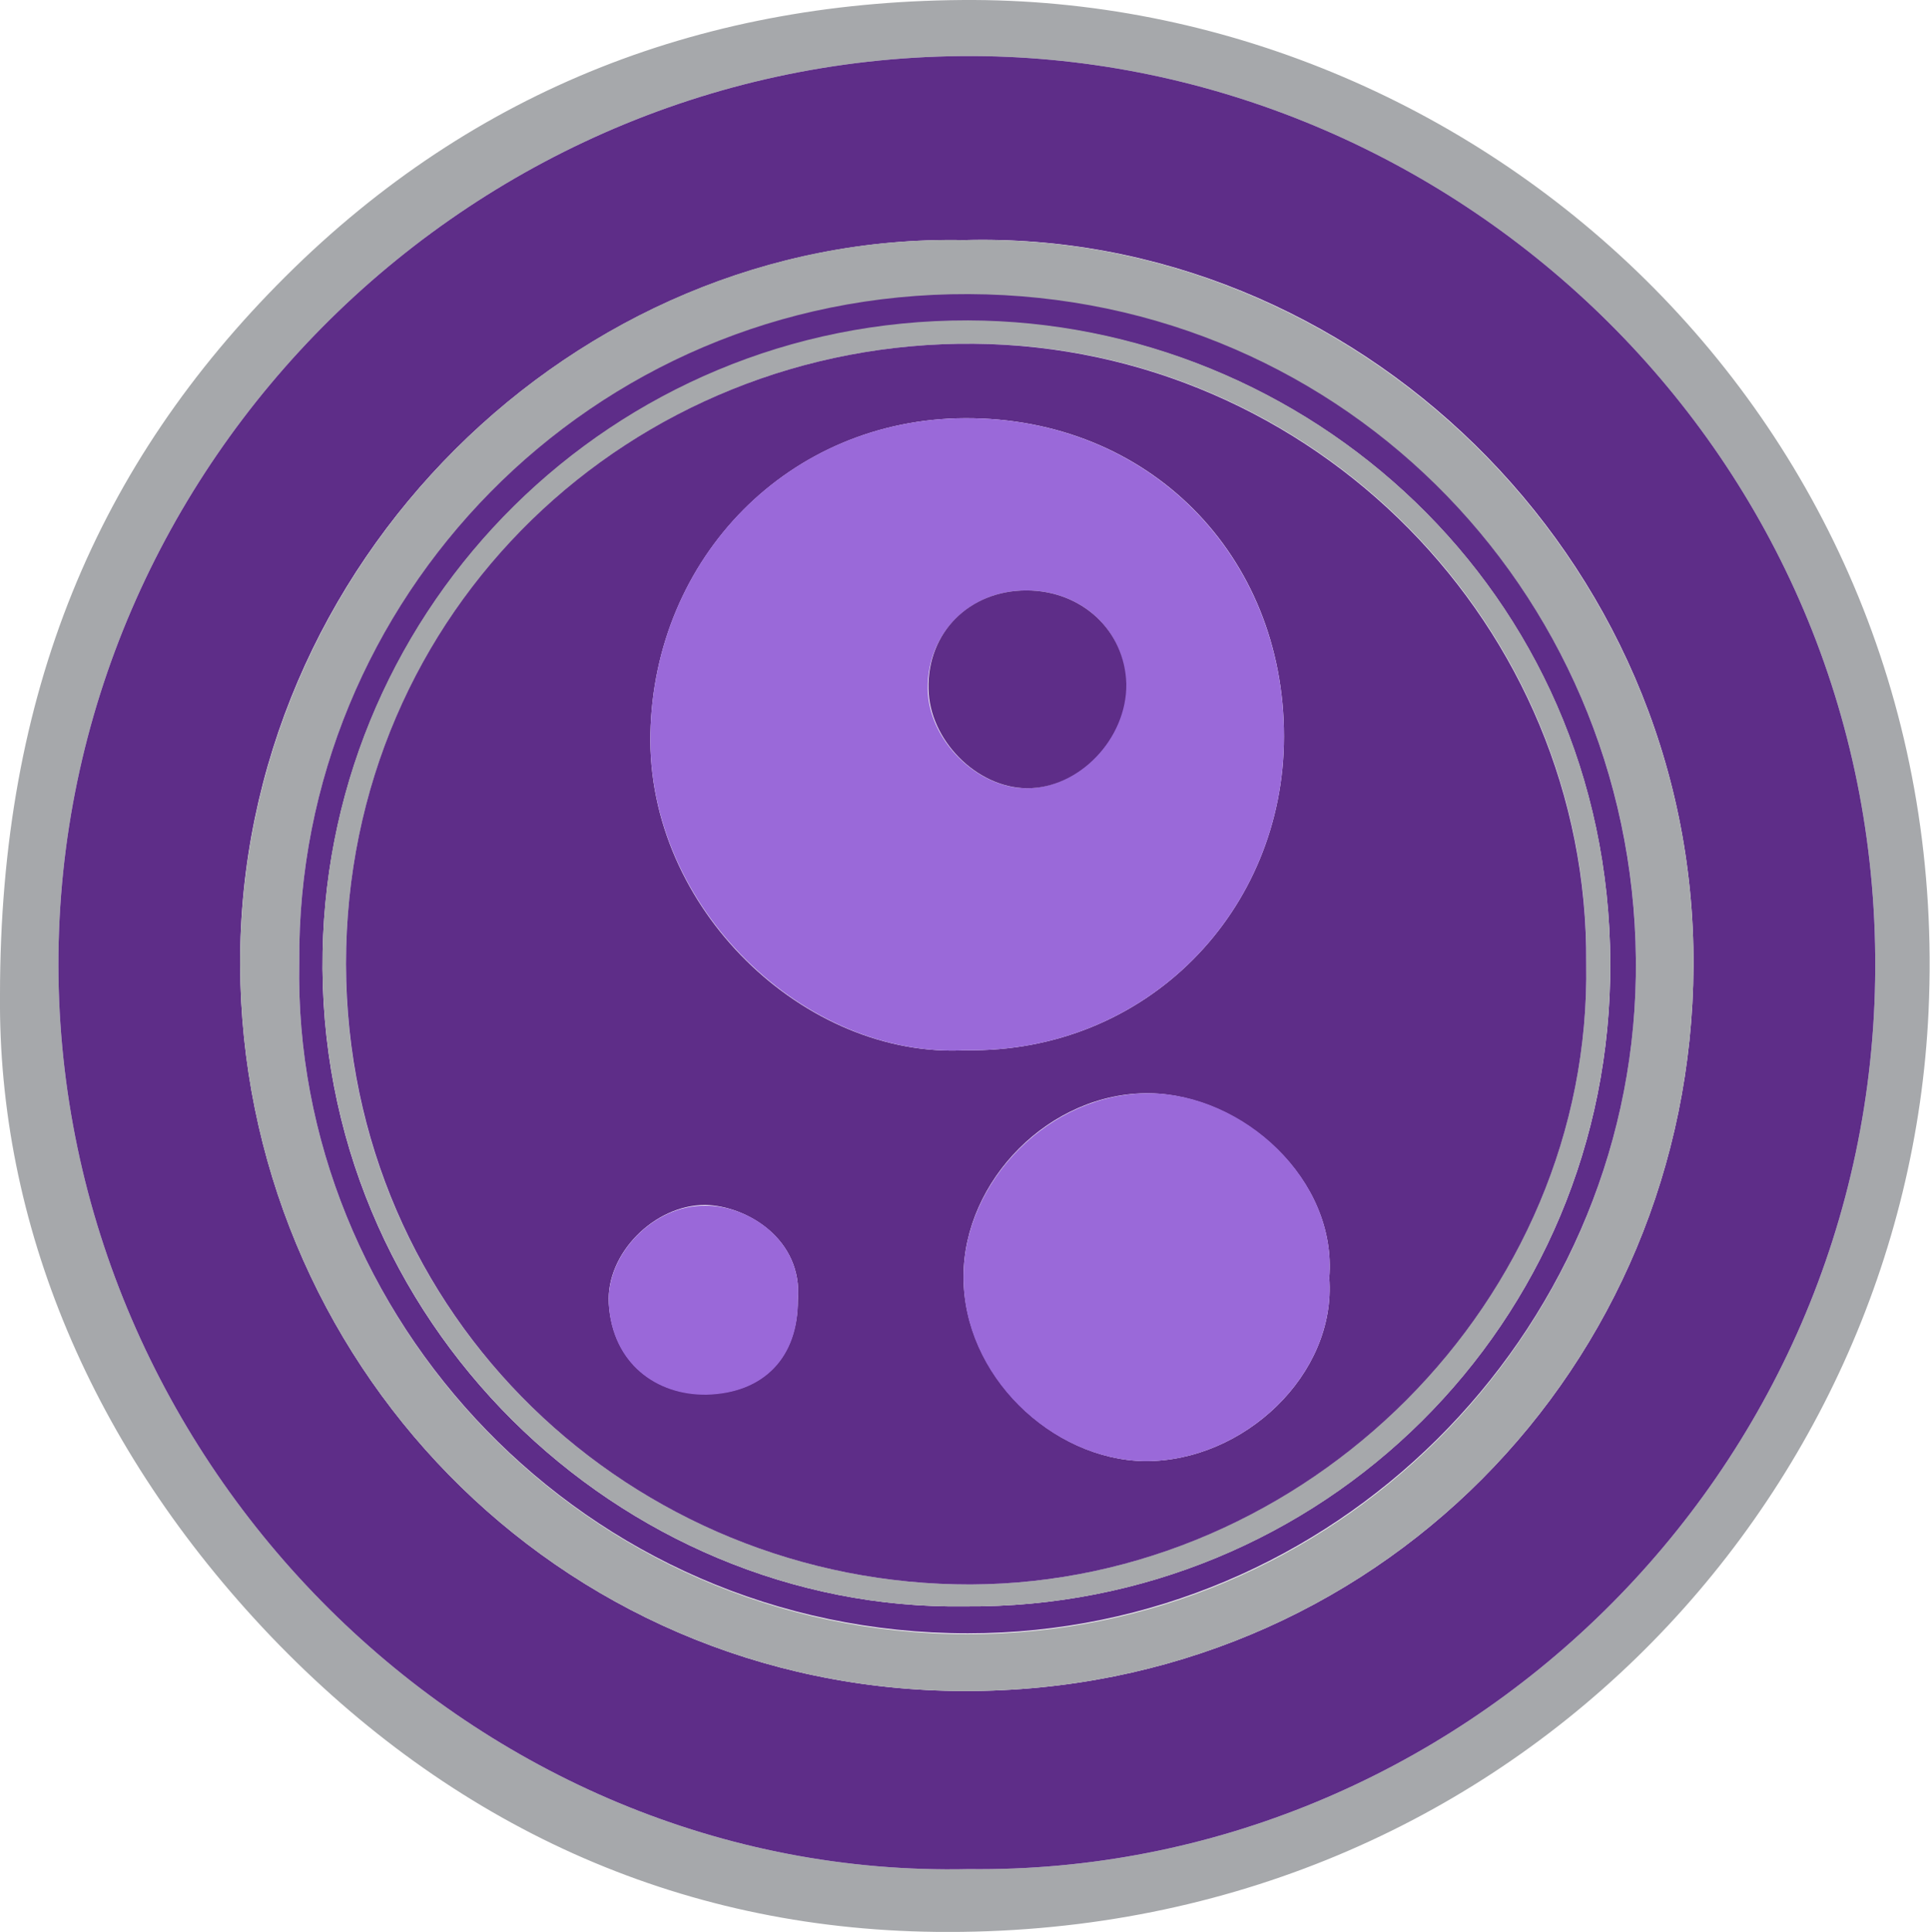 <?xml version="1.0" encoding="utf-8"?>
<!-- Generator: Adobe Illustrator 20.0.0, SVG Export Plug-In . SVG Version: 6.00 Build 0)  -->
<svg version="1.1" id="Layer_1" xmlns="http://www.w3.org/2000/svg" xmlns:xlink="http://www.w3.org/1999/xlink" x="0px" y="0px"
	 viewBox="0 0 264.4 264.7" style="enable-background:new 0 0 264.4 264.7;" xml:space="preserve">
<path style="fill:#A6A8AB;" d="M0,136.3c0-41.4,13.4-72.8,39.1-98.4C65,12.1,96.9-0.1,133.4,0c70.5,0.3,134.5,58.9,130.8,138.6
	c-3.1,67.2-58.4,127-136,126.1c-35.6-0.4-66.4-14.7-91.1-40.5C12.5,198.4-0.3,167.6,0,136.3z M132.7,256.1
	c66.9,0.8,123.9-54,124.2-123.4C257.2,62.3,200,8.9,135,7.7C65.1,6.5,8,63.4,8,132.2C8.1,200.8,65.2,257.6,132.7,256.1z"/>
<path style="fill:#5E2D88;" d="M132.7,256.1C65.2,257.6,8.1,200.8,8,132.2C8,63.4,65.1,6.5,135,7.7c65,1.2,122.2,54.6,121.9,125
	C256.6,202.1,199.6,256.9,132.7,256.1z M132,32.9c-53.3-1-99.3,44.3-99.1,99.3c0.2,53.8,43,99.4,99.2,99.5
	c56.3,0.1,99.6-44.5,99.9-99.3C232.3,76,185.2,31.4,132,32.9z"/>
<path style="fill:#A6A8AB;" d="M132,32.9c53.2-1.4,100.3,43.2,100,99.5c-0.3,54.8-43.6,99.4-99.9,99.3c-56.2-0.1-99-45.7-99.2-99.5
	C32.8,77.2,78.7,31.8,132,32.9z M41,131.8c-1,48.5,38.9,92.1,91.6,92.1c50.1,0,90.6-40.7,91.5-90c0.9-51-39.2-93.3-91.4-93.5
	C80.8,40.1,40.6,82.3,41,131.8z"/>
<path style="fill:#5E2D89;" d="M41,131.8c-0.4-49.5,39.7-91.7,91.7-91.5c52.2,0.2,92.2,42.5,91.4,93.5c-0.8,49.2-41.4,90-91.5,90
	C79.9,223.8,40,180.3,41,131.8z M132.2,220.1c48.8,0.4,88.6-38.7,88.4-88.2c-0.2-51-41.6-87.9-88-87.9c-48.8-0.1-87.5,39-88.4,86.4
	C43.2,181.2,85.1,220.8,132.2,220.1z"/>
<path style="fill:#A6A8AB;" d="M132.2,220.1c-47.1,0.7-89-38.9-88-89.8c0.9-47.4,39.6-86.5,88.4-86.4c46.3,0.1,87.8,36.9,88,87.9
	C220.8,181.4,181.1,220.5,132.2,220.1z M217.3,132c0.5-46.1-37.3-84.6-83.9-84.9c-46.8-0.4-86,36.5-86,85c0,48.3,39.3,85.1,85.6,85
	C178.9,216.9,218.1,178.2,217.3,132z"/>
<path style="fill:#5E2D88;" d="M217.3,132c0.8,46.2-38.3,84.9-84.3,85.1c-46.3,0.1-85.5-36.6-85.6-85c0-48.6,39.2-85.4,86-85
	C180,47.5,217.7,85.9,217.3,132z M132.3,143.9c24.8,0.4,43.6-19.1,43.6-43c0-24.8-18.5-43.7-43.7-43.6
	c-24.1,0.1-42.6,19.1-43.1,43.2C88.6,124.5,110.3,145.1,132.3,143.9z M182.1,175.1c1.1-13.5-11.9-25.1-24.6-25.3
	c-13.7-0.2-25.5,12-25.5,25.1c0,13.5,12.1,25.1,24.8,25.3C170.4,200.3,183.1,188.3,182.1,175.1z M109.3,178.1
	c0.7-8.3-7-12.9-12.7-13c-7,0-13.6,6.7-13.2,13.5c0.5,8.2,6.7,12.6,13.4,12.4C104.5,190.9,109.3,186,109.3,178.1z"/>
<path style="fill:#9A69D9;" d="M132.3,143.9c-21.9,1.2-43.7-19.5-43.2-43.4c0.5-24.1,18.9-43.1,43.1-43.2
	c25.2-0.1,43.7,18.9,43.7,43.6C175.9,124.9,157,144.3,132.3,143.9z M140.6,80.9c-7.8,0-13.6,5.9-13.5,13.5
	c0.1,6.9,6.6,13.5,13.4,13.6c7.2,0.1,13.8-6.8,13.7-14.3C154.1,86.4,148.2,80.9,140.6,80.9z"/>
<path style="fill:#9A69D9;" d="M182.1,175.1c1,13.2-11.7,25.2-25.3,25.1c-12.8-0.2-24.9-11.8-24.8-25.3c0-13,11.8-25.2,25.5-25.1
	C170.3,149.9,183.2,161.6,182.1,175.1z"/>
<path style="fill:#9A68D9;" d="M109.3,178.1c0.1,7.9-4.7,12.8-12.5,13c-6.8,0.1-12.9-4.2-13.4-12.4c-0.4-6.9,6.2-13.6,13.2-13.5
	C102.3,165.1,110,169.8,109.3,178.1z"/>
<path style="fill:#5E2D88;" d="M140.6,80.9c7.6,0,13.5,5.5,13.7,12.8c0.1,7.5-6.5,14.4-13.7,14.3c-6.9-0.1-13.3-6.7-13.4-13.6
	C127,86.7,132.8,80.9,140.6,80.9z"/>
</svg>
